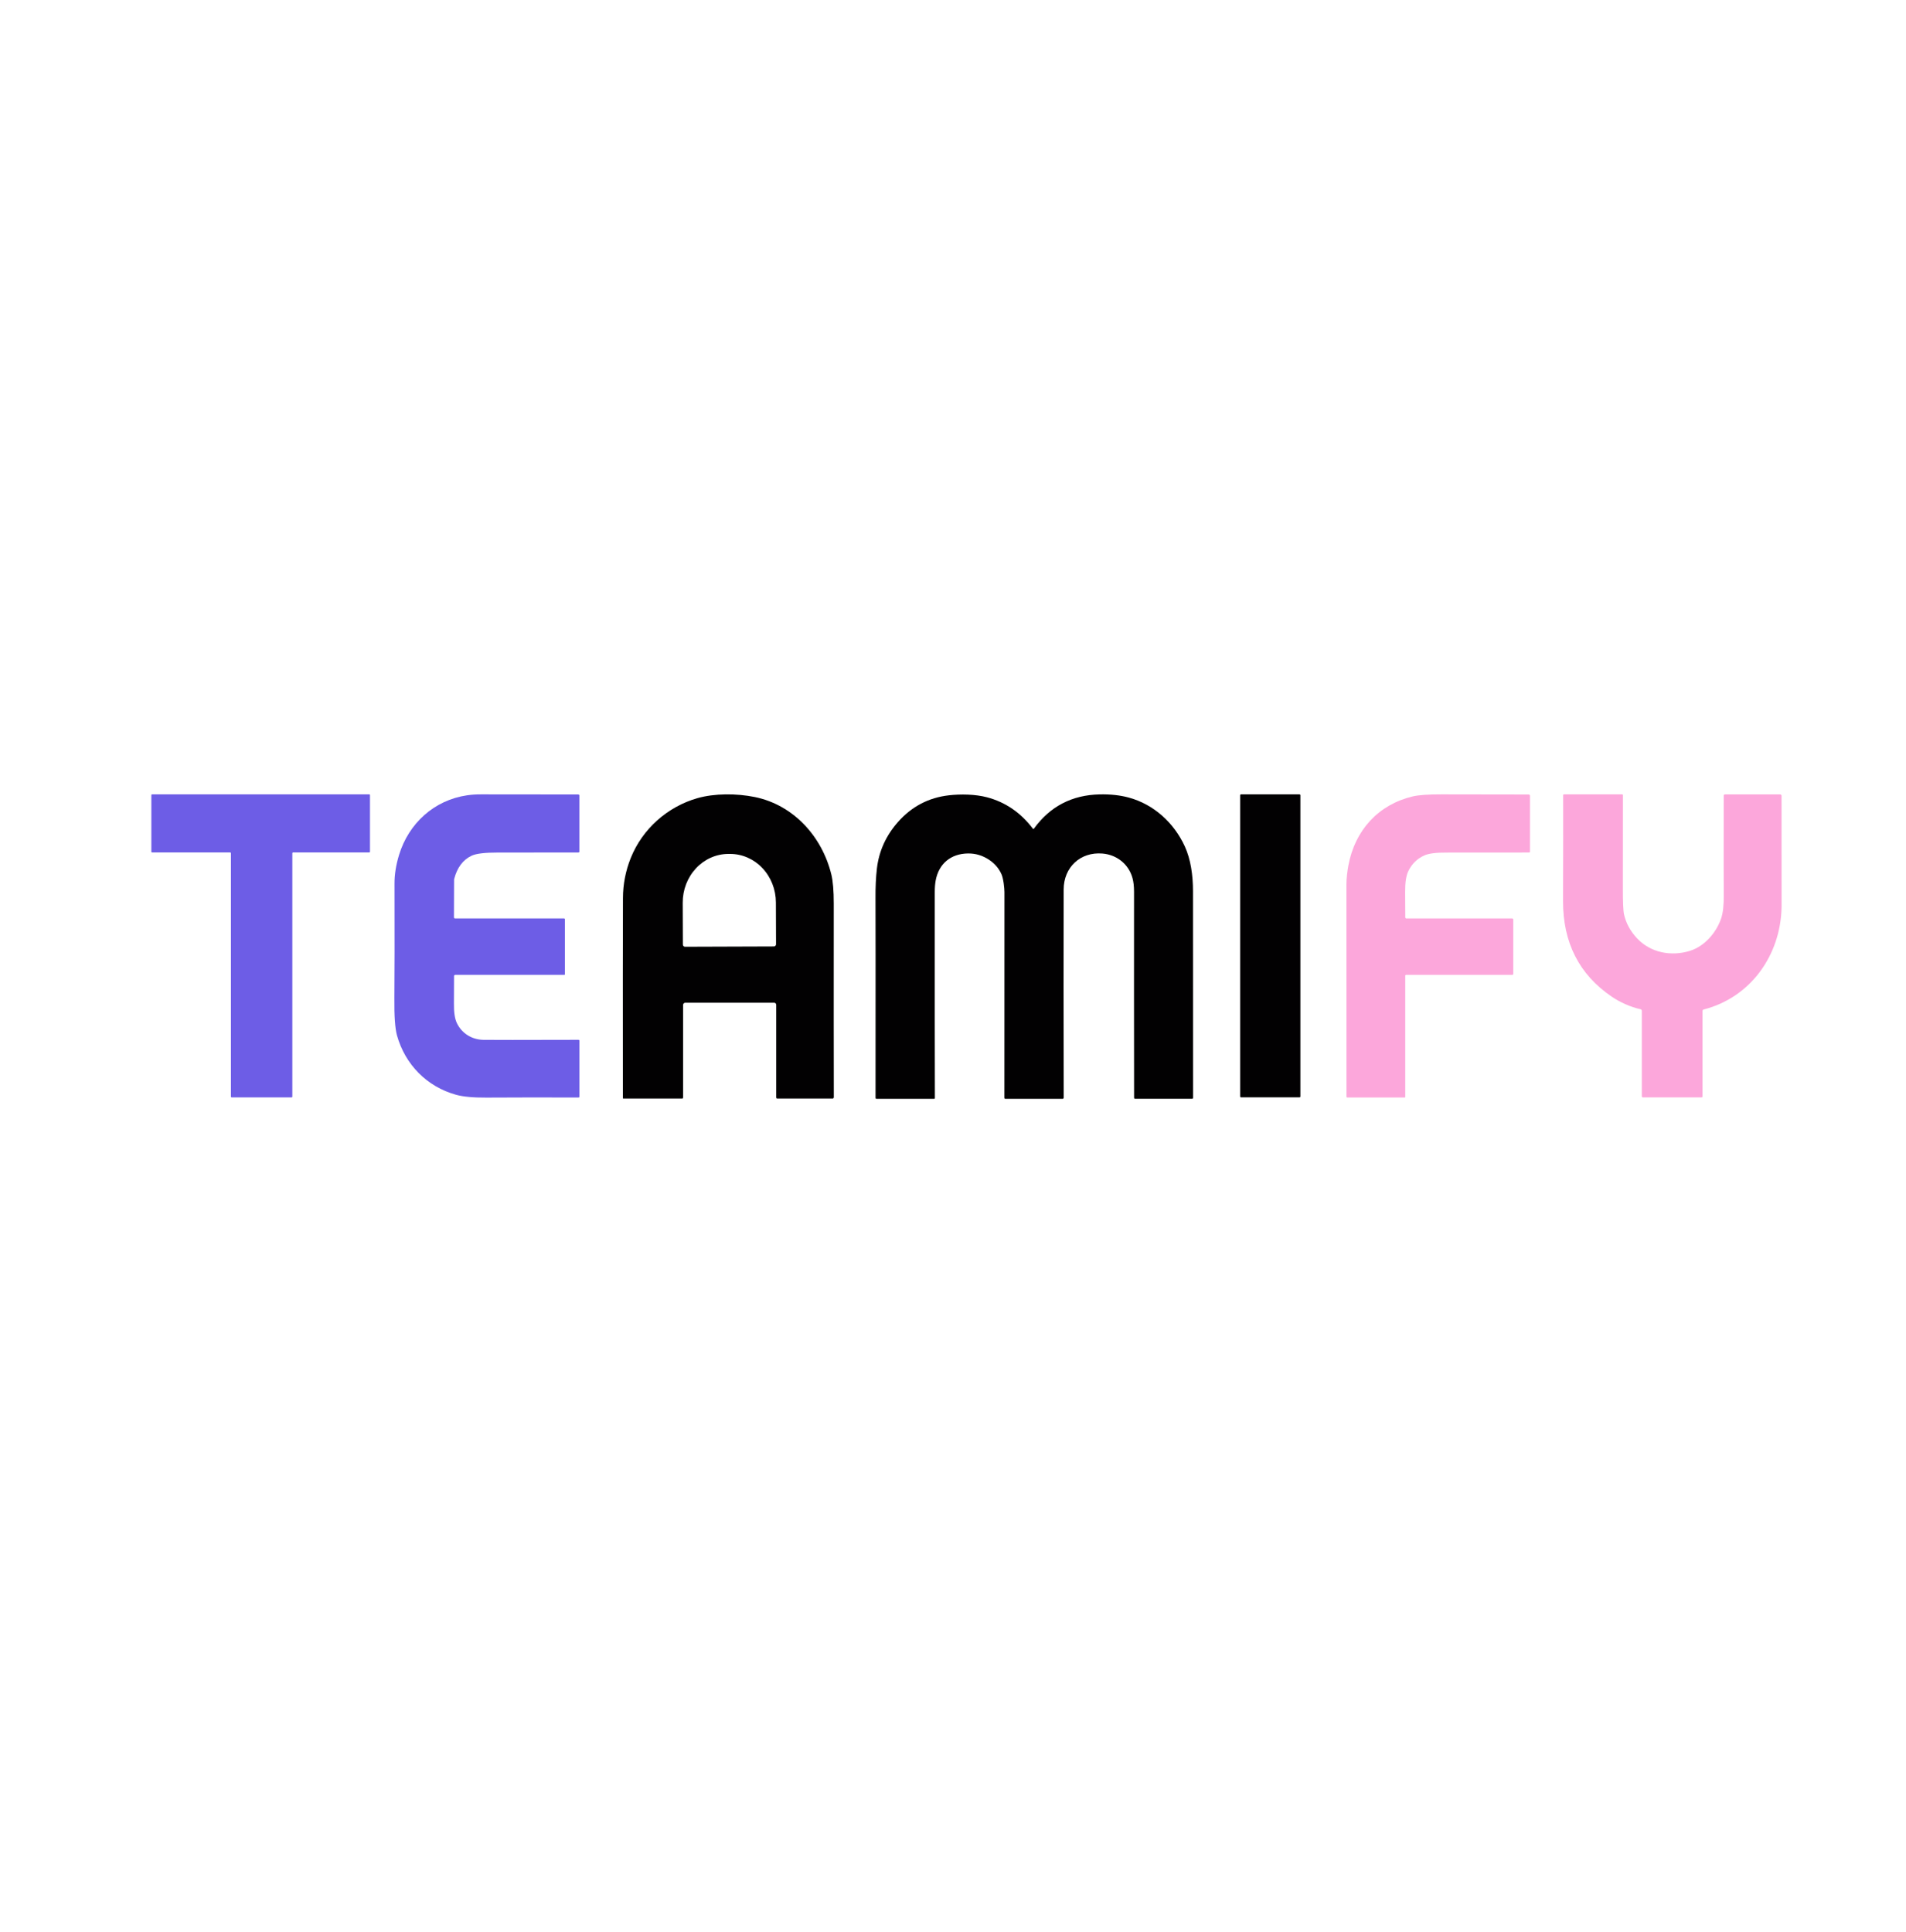 <svg width="1024" height="1038" viewBox="0 0 1024 1038" fill="none" xmlns="http://www.w3.org/2000/svg">
<path d="M554.91 445.194C554.941 445.238 554.983 445.273 555.031 445.298C555.078 445.323 555.131 445.336 555.185 445.336C555.239 445.336 555.291 445.323 555.339 445.298C555.387 445.273 555.428 445.238 555.46 445.194C564.12 433.246 575.88 427.106 590.74 426.775C596.567 426.64 601.82 427.214 606.5 428.498C619.94 432.178 630.7 442.001 636.55 454.732C639.72 461.635 640.93 470.252 640.93 478.675C640.923 519.492 640.933 556.515 640.96 589.743C640.96 589.816 640.946 589.889 640.918 589.957C640.89 590.024 640.85 590.086 640.799 590.137C640.748 590.189 640.687 590.23 640.62 590.258C640.554 590.286 640.482 590.301 640.41 590.301H609.84C609.694 590.301 609.554 590.242 609.451 590.137C609.348 590.033 609.29 589.891 609.29 589.743C609.237 551.068 609.227 514.191 609.26 479.111C609.26 476.131 608.973 473.63 608.4 471.61C606.27 464.119 599.93 459.182 592.27 458.544C580.37 457.56 571.48 465.964 571.45 477.854C571.377 509.839 571.383 547.118 571.47 589.693C571.47 589.774 571.454 589.854 571.424 589.929C571.393 590.004 571.348 590.072 571.291 590.13C571.235 590.187 571.167 590.233 571.093 590.264C571.019 590.295 570.94 590.311 570.86 590.311H540.12C539.985 590.311 539.855 590.255 539.759 590.156C539.664 590.058 539.61 589.924 539.61 589.784C539.643 579.383 539.653 542.577 539.64 479.364C539.64 477.175 539.12 472.086 538.05 469.664C536.65 466.528 534.46 463.96 531.48 461.96C527.947 459.594 524.12 458.442 520 458.503C510.87 458.635 504.39 463.957 502.7 472.988C502.373 474.759 502.21 476.834 502.21 479.212C502.183 531.7 502.203 568.615 502.27 589.956C502.27 590.05 502.233 590.14 502.167 590.207C502.102 590.273 502.013 590.311 501.92 590.311H470.88C470.75 590.311 470.625 590.257 470.533 590.162C470.442 590.067 470.39 589.938 470.39 589.804C470.423 523.233 470.417 487.602 470.37 482.912C470.31 476.742 470.563 471.269 471.13 466.491C472.243 457.185 476.013 448.89 482.44 441.605C489.773 433.293 498.887 428.512 509.78 427.262C516.08 426.542 523.94 426.654 530.24 428.316C540.147 430.924 548.37 436.55 554.91 445.194Z" fill="#020102"/>
<path d="M447.33 590.153H417.56C417.419 590.153 417.285 590.097 417.185 589.996C417.086 589.895 417.03 589.758 417.03 589.616V539.824C417.03 539.526 416.914 539.24 416.708 539.029C416.502 538.818 416.222 538.699 415.93 538.699H368.16C367.847 538.699 367.547 538.825 367.326 539.049C367.104 539.274 366.98 539.578 366.98 539.895V589.656C366.98 589.791 366.928 589.92 366.836 590.015C366.745 590.11 366.62 590.163 366.49 590.163H334.92C334.883 590.163 334.847 590.156 334.813 590.142C334.779 590.127 334.748 590.106 334.722 590.08C334.696 590.054 334.675 590.022 334.661 589.988C334.647 589.954 334.64 589.917 334.64 589.879C334.593 538.743 334.607 502.964 334.68 482.542C334.7 475.095 336.087 467.921 338.84 461.021C345.1 445.33 358.62 433.389 374.65 428.807C383.89 426.171 395.71 426.202 405.45 428.178C426.25 432.385 441.62 449.364 446.62 469.719C447.507 473.334 447.947 478.575 447.94 485.441C447.907 532.982 447.917 567.67 447.97 589.504C447.97 589.676 447.903 589.841 447.783 589.963C447.663 590.085 447.5 590.153 447.33 590.153ZM368.04 508.623L415.78 508.461C415.932 508.46 416.083 508.428 416.223 508.368C416.363 508.308 416.491 508.22 416.597 508.11C416.704 508 416.788 507.869 416.846 507.726C416.903 507.583 416.931 507.43 416.93 507.275L416.85 484.782C416.825 477.855 414.21 471.22 409.58 466.339C404.95 461.457 398.684 458.728 392.16 458.751H391.3C388.069 458.762 384.872 459.449 381.892 460.773C378.912 462.097 376.206 464.031 373.93 466.465C371.654 468.899 369.852 471.786 368.627 474.96C367.402 478.134 366.778 481.534 366.79 484.964L366.87 507.458C366.871 507.612 366.903 507.765 366.962 507.907C367.022 508.049 367.108 508.178 367.217 508.286C367.325 508.395 367.454 508.48 367.595 508.538C367.737 508.596 367.888 508.625 368.04 508.623Z" fill="#020102"/>
<path d="M123.7 457.957H81.68C81.633 457.957 81.586 457.947 81.542 457.929C81.499 457.911 81.459 457.884 81.425 457.85C81.392 457.816 81.365 457.776 81.347 457.731C81.329 457.687 81.32 457.64 81.32 457.592V427.121C81.32 427.073 81.329 427.025 81.347 426.981C81.365 426.937 81.392 426.897 81.425 426.863C81.459 426.829 81.499 426.802 81.542 426.784C81.586 426.765 81.633 426.756 81.68 426.756H198.41C198.457 426.756 198.504 426.765 198.548 426.784C198.591 426.802 198.631 426.829 198.665 426.863C198.698 426.897 198.725 426.937 198.743 426.981C198.761 427.025 198.77 427.073 198.77 427.121V457.592C198.77 457.689 198.732 457.781 198.665 457.85C198.597 457.918 198.505 457.957 198.41 457.957H157.42C157.325 457.957 157.233 457.995 157.165 458.064C157.098 458.132 157.06 458.225 157.06 458.322V589.177C157.06 589.273 157.022 589.366 156.955 589.435C156.887 589.503 156.795 589.541 156.7 589.541H124.42C124.325 589.541 124.233 589.503 124.165 589.435C124.098 589.366 124.06 589.273 124.06 589.177V458.322C124.06 458.225 124.022 458.132 123.955 458.064C123.887 457.995 123.795 457.957 123.7 457.957Z" fill="#6D5DE6"/>
<path d="M303.49 523.483C303.49 523.542 303.467 523.599 303.426 523.641C303.384 523.683 303.328 523.706 303.27 523.706H244.57C244.403 523.706 244.243 523.774 244.125 523.893C244.006 524.013 243.94 524.176 243.94 524.345C243.94 531.765 243.92 536.688 243.88 539.114C243.813 543.811 244.34 547.321 245.46 549.646C248.16 555.252 253.57 558.526 259.75 558.637C263.57 558.705 280.617 558.698 310.89 558.617C310.991 558.617 311.087 558.659 311.159 558.733C311.23 558.807 311.27 558.908 311.27 559.013V589.26C311.27 589.352 311.235 589.44 311.173 589.504C311.111 589.569 311.028 589.605 310.94 589.605C291.573 589.558 274.997 589.575 261.21 589.656C254.183 589.703 248.76 589.193 244.94 588.125C229.39 583.787 217.68 571.967 213.29 556.276C212.25 552.559 211.777 545.879 211.87 536.235C211.99 523.916 212.017 503.372 211.95 474.604C211.943 469.732 212.763 464.609 214.41 459.237C219.57 442.43 233.11 429.871 250.96 427.255C253.407 426.897 256.02 426.732 258.8 426.759C263.233 426.792 280.537 426.809 310.71 426.809C310.856 426.809 310.996 426.868 311.099 426.973C311.202 427.077 311.26 427.219 311.26 427.367V457.503C311.26 457.632 311.209 457.756 311.119 457.847C311.029 457.939 310.907 457.99 310.78 457.99C288.707 458.01 274.327 458.017 267.64 458.01C260.573 457.997 255.82 458.564 253.38 459.713C248.727 461.909 245.607 466.062 244.02 472.171C243.98 472.326 243.96 472.483 243.96 472.638L243.89 492.82C243.89 492.976 243.951 493.125 244.06 493.235C244.169 493.346 244.316 493.408 244.47 493.408H303.05C303.167 493.408 303.279 493.456 303.361 493.541C303.444 493.627 303.49 493.743 303.49 493.864V523.483Z" fill="#6D5DE6"/>
<path d="M698.16 426.756H666.74C666.48 426.756 666.27 426.969 666.27 427.232V589.055C666.27 589.318 666.48 589.531 666.74 589.531H698.16C698.42 589.531 698.63 589.318 698.63 589.055V427.232C698.63 426.969 698.42 426.756 698.16 426.756Z" fill="#020102"/>
<path d="M813.01 493.994V523.167C813.01 523.24 812.996 523.313 812.968 523.38C812.941 523.448 812.9 523.509 812.849 523.561C812.798 523.613 812.737 523.654 812.671 523.682C812.604 523.71 812.532 523.725 812.46 523.725H755.42C755.301 523.725 755.186 523.773 755.102 523.858C755.017 523.944 754.97 524.06 754.97 524.181V589.39C754.97 589.417 754.965 589.443 754.955 589.468C754.945 589.492 754.93 589.515 754.912 589.534C754.893 589.552 754.871 589.567 754.847 589.578C754.822 589.588 754.796 589.593 754.77 589.593H723.75C723.655 589.593 723.563 589.554 723.496 589.486C723.428 589.418 723.39 589.325 723.39 589.228C723.383 513.459 723.377 475.44 723.37 475.17C723.32 471.855 723.99 467.222 724.43 464.881C727.98 445.915 740.62 432.22 759 427.851C762.16 427.101 767.373 426.736 774.64 426.757C803.1 426.831 818.653 426.855 821.3 426.828C821.388 426.826 821.474 426.843 821.556 426.876C821.637 426.91 821.711 426.96 821.773 427.023C821.836 427.086 821.885 427.161 821.919 427.245C821.953 427.328 821.97 427.417 821.97 427.507V457.522C821.97 457.584 821.958 457.646 821.934 457.704C821.911 457.762 821.876 457.814 821.832 457.858C821.789 457.903 821.737 457.938 821.68 457.962C821.623 457.986 821.562 457.998 821.5 457.998C795.88 458.045 781.193 458.055 777.44 458.028C771.693 457.981 767.64 458.485 765.28 459.539C761.333 461.296 758.427 464.154 756.56 468.114C755.42 470.534 754.87 474.267 754.91 479.316C754.957 486.371 754.983 490.885 754.99 492.858C754.99 493.006 755.048 493.148 755.151 493.252C755.254 493.357 755.394 493.416 755.54 493.416H812.44C812.591 493.416 812.736 493.477 812.843 493.585C812.95 493.693 813.01 493.84 813.01 493.994Z" fill="#FCA7DB"/>
<path d="M882.07 588.994V543.044C882.07 542.846 882.002 542.654 881.879 542.499C881.755 542.345 881.583 542.237 881.39 542.193C876.05 541.027 870.36 538.463 865.89 535.421C848.383 523.507 839.67 506.363 839.75 483.988C839.83 459.592 839.85 440.657 839.81 427.182C839.81 427.126 839.821 427.07 839.842 427.019C839.863 426.967 839.894 426.92 839.933 426.881C839.972 426.841 840.018 426.81 840.069 426.788C840.12 426.767 840.175 426.756 840.23 426.756H871.6C871.688 426.756 871.772 426.791 871.833 426.854C871.895 426.917 871.93 427.002 871.93 427.09C871.943 452.946 871.933 469.448 871.9 476.598C871.867 484.43 872.073 489.323 872.52 491.276C873.593 495.986 875.907 500.244 879.46 504.048C886.73 511.854 897.89 513.962 907.96 510.81C915.74 508.367 922.06 501.139 924.7 493.344C925.687 490.431 926.15 486.316 926.09 480.997C926.03 475.199 926.023 457.338 926.07 427.415C926.07 427.245 926.136 427.083 926.255 426.963C926.373 426.843 926.533 426.776 926.7 426.776H956.41C956.604 426.776 956.789 426.854 956.926 426.993C957.063 427.132 957.14 427.32 957.14 427.516C957.187 465.576 957.193 485.491 957.16 487.262C956.67 513.252 940.42 535.898 915.29 542.335C915.116 542.378 914.961 542.479 914.85 542.623C914.739 542.766 914.679 542.943 914.68 543.125V589.024C914.68 589.167 914.623 589.304 914.522 589.404C914.421 589.505 914.283 589.562 914.14 589.562H882.64C882.489 589.562 882.344 589.502 882.237 589.395C882.13 589.289 882.07 589.145 882.07 588.994Z" fill="#FCA7DB"/>
</svg>
